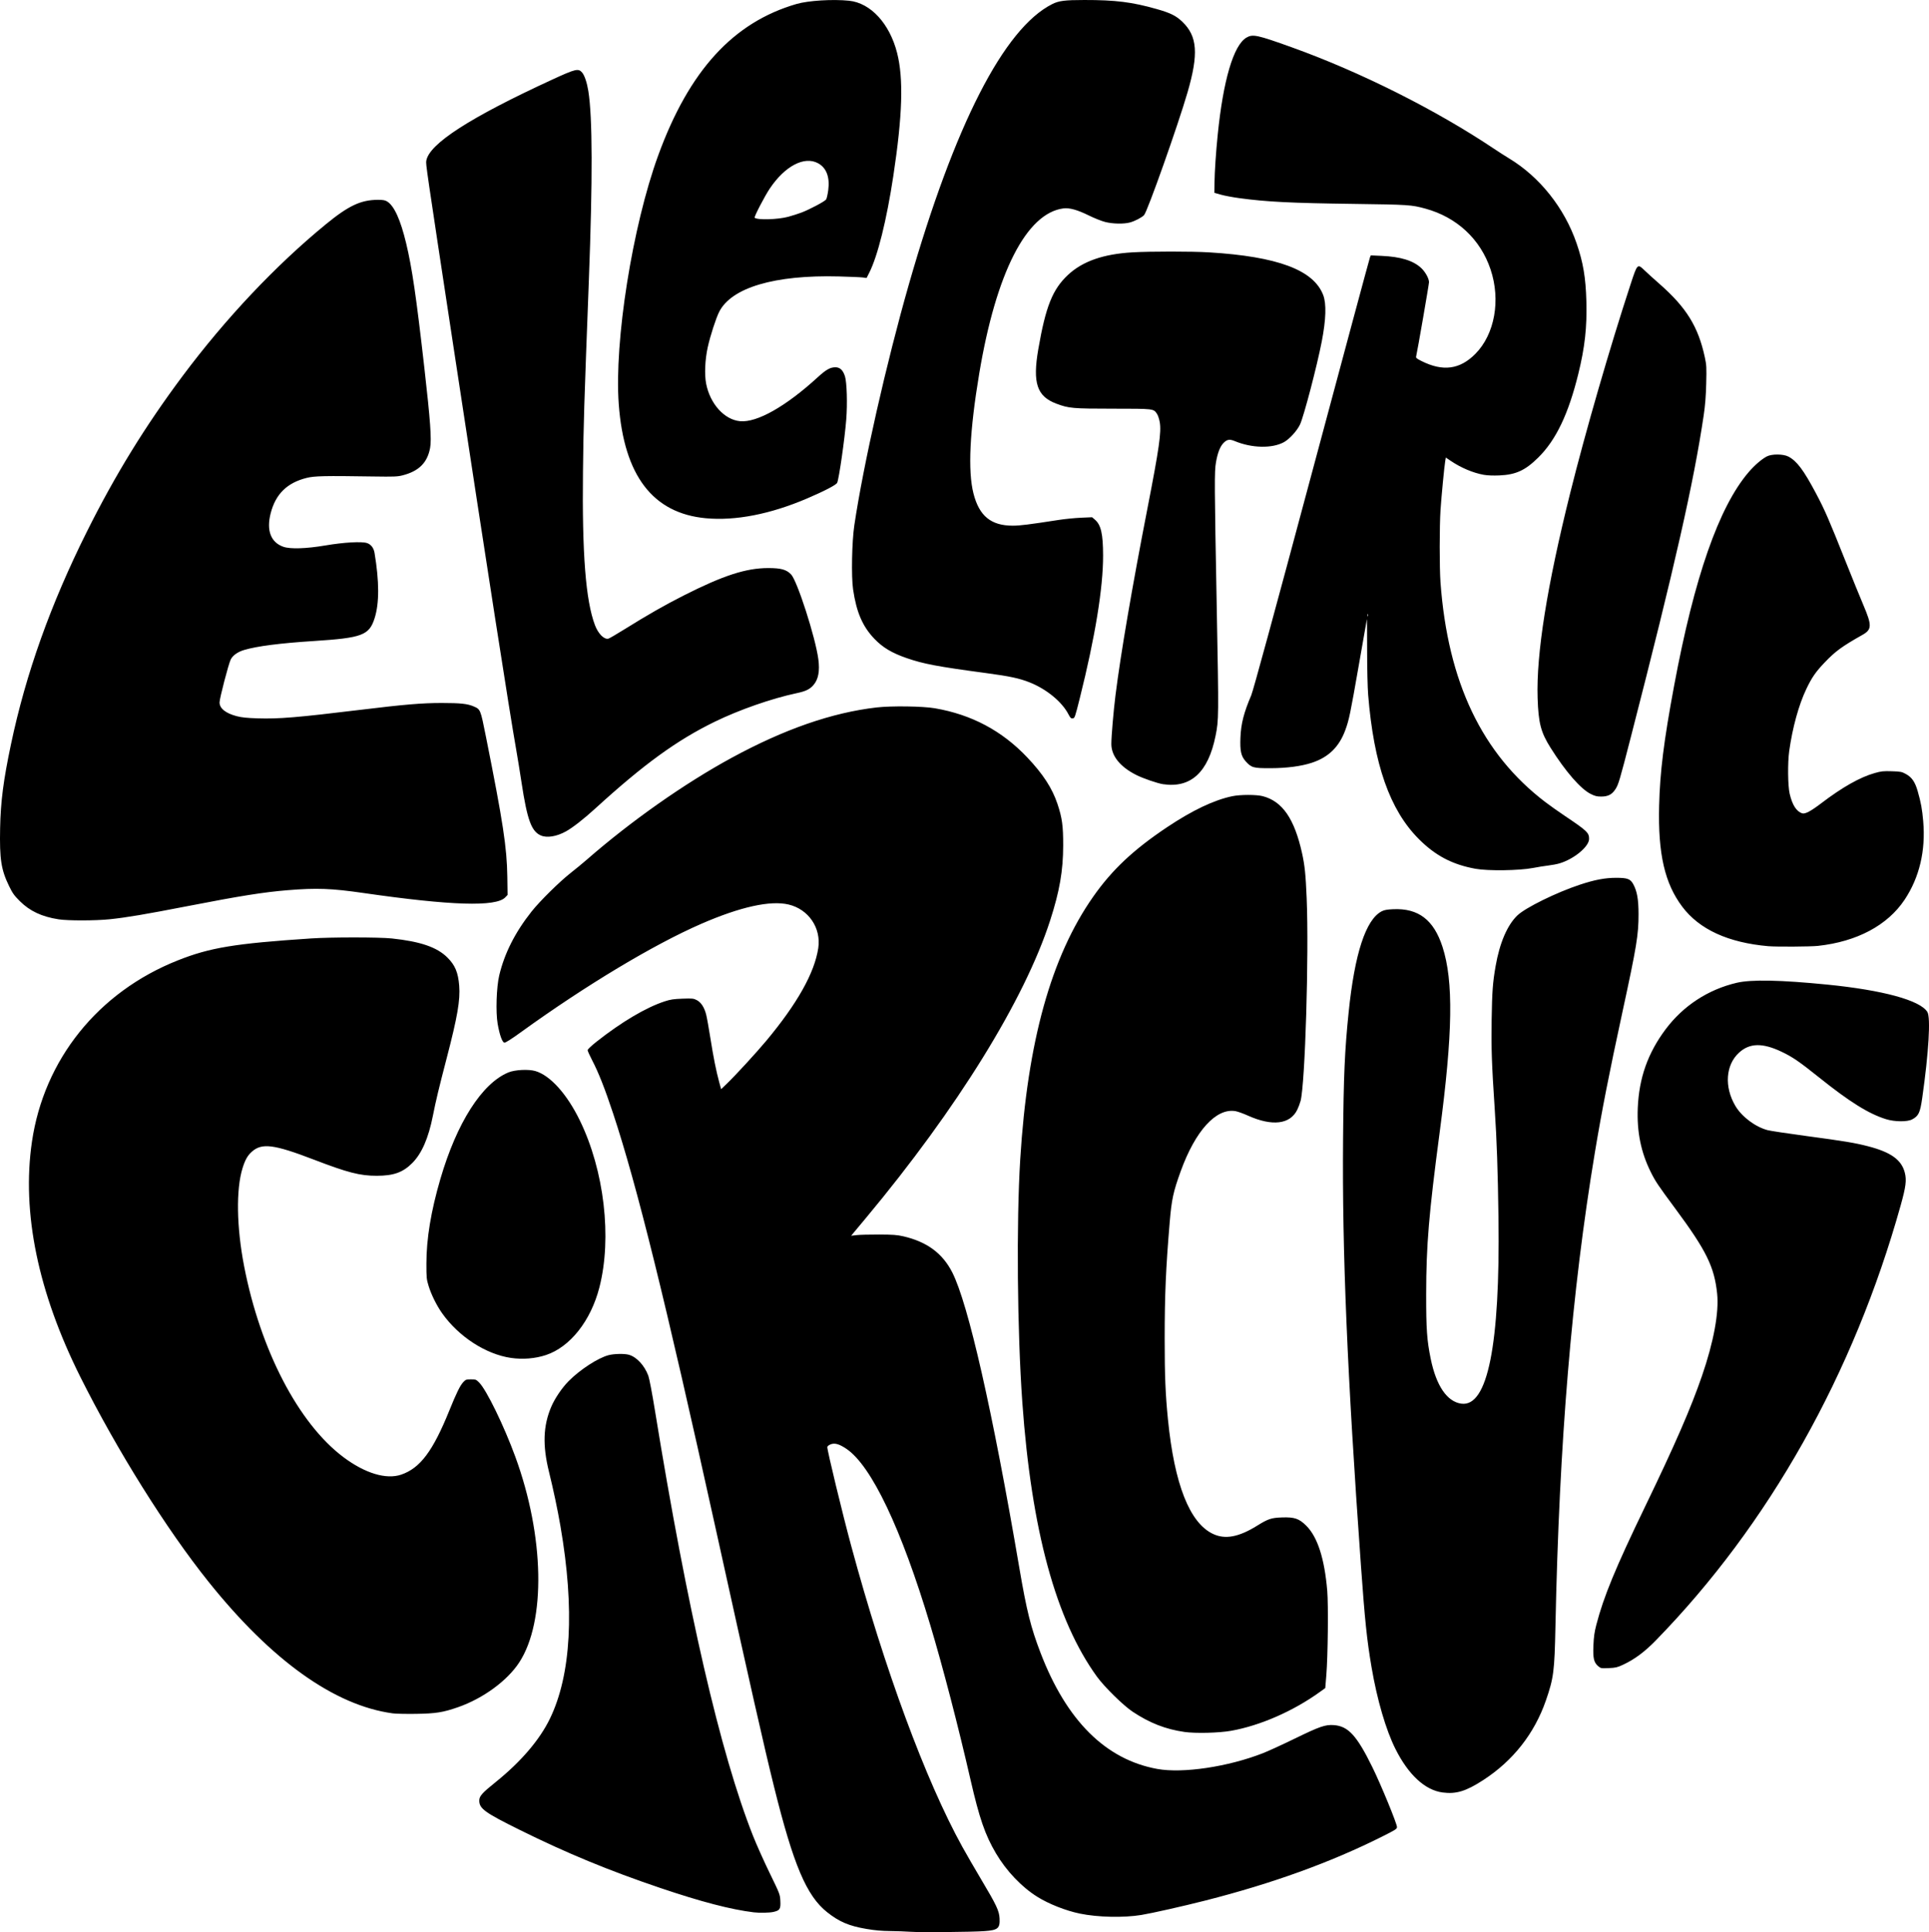 <?xml version="1.0" encoding="UTF-8" standalone="no"?>
<svg
   xmlns:dc="http://purl.org/dc/elements/1.1/"
   xmlns:cc="http://creativecommons.org/ns#"
   xmlns:rdf="http://www.w3.org/1999/02/22-rdf-syntax-ns#"
   xmlns:svg="http://www.w3.org/2000/svg"
   xmlns="http://www.w3.org/2000/svg"
   xmlns:sodipodi="http://sodipodi.sourceforge.net/DTD/sodipodi-0.dtd"
   xmlns:inkscape="http://www.inkscape.org/namespaces/inkscape"
   inkscape:version="1.0rc1 (09960d6, 2020-04-09)"
   sodipodi:docname="ec_logo.svg"
   id="svg4136"
   version="1.1"
   width="2349.954"
   height="2353.87"
   viewBox="0 0 2349.954 2353.87">
  <sodipodi:namedview
     inkscape:current-layer="svg4136"
     inkscape:window-maximized="0"
     inkscape:window-y="25"
     inkscape:window-x="0"
     inkscape:cy="1175.5424"
     inkscape:cx="1239.6152"
     inkscape:zoom="0.10497707"
     fit-margin-bottom="0"
     fit-margin-right="0"
     fit-margin-left="0"
     fit-margin-top="0"
     showgrid="false"
     id="namedview15"
     inkscape:window-height="480"
     inkscape:window-width="870"
     inkscape:pageshadow="2"
     inkscape:pageopacity="0"
     guidetolerance="10"
     gridtolerance="10"
     objecttolerance="10"
     borderopacity="1"
     bordercolor="#666666"
     pagecolor="#ffffff" />
  <defs
     id="defs4140" />
  <path
     inkscape:connector-curvature="0"
     style="fill:#000000"
     d="m 1108.847,2353.426 c -5.775,-0.414 -16.877,-0.808 -24.671,-0.875 -9.926,-0.086 -18.482,-0.853 -28.563,-2.561 -21.313,-3.611 -33.246,-8.69 -48.045,-20.45 -25.058,-19.913 -40.945,-57.459 -64.572,-152.612 -12.166,-48.996 -28.823,-122.682 -71.657,-317 -60.824,-275.927 -95.413,-415.869 -124.45,-503.5 -10.021,-30.243 -17.779,-49.912 -25.607,-64.92 -2.989,-5.731 -5.435,-11.19 -5.435,-12.129 0,-0.977 4.532,-5.296 10.576,-10.08 30.569,-24.193 60.599,-41.977 83.424,-49.404 6.974,-2.269 10.847,-2.849 21.573,-3.227 11.939,-0.421 13.44,-0.274 17.302,1.696 5.309,2.708 9.334,8.882 11.555,17.722 0.918,3.655 3.212,16.422 5.098,28.373 3.706,23.485 7.118,40.551 10.79,53.969 l 2.326,8.5 6.781,-6.5 c 10.395,-9.964 36.164,-38.001 48.253,-52.5 37.751,-45.274 58.793,-82.774 63.306,-112.818 3.698,-24.619 -11.835,-47.426 -36.214,-53.174 -22.229,-5.241 -58.785,2.851 -106.269,23.522 -58.064,25.278 -140.725,74.925 -219.392,131.77 -12.257,8.857 -19.108,13.2 -20.507,13 -2.616,-0.374 -5.838,-9.409 -8.204,-23.013 -2.452,-14.095 -1.466,-44.529 1.906,-58.795 6.369,-26.947 19.372,-52.641 39.471,-77.992 9.982,-12.59 34.137,-36.416 47.649,-47 5.968,-4.675 14.728,-11.884 19.465,-16.019 54.047,-47.186 119.018,-92.878 176.613,-124.206 64.132,-34.883 122.216,-55.064 176.5,-61.323 18.118,-2.089 56.198,-1.563 71,0.981 44.81,7.7 81.871,27.421 112.622,59.925 19.298,20.399 30.383,37.483 36.776,56.679 5.668,17.019 6.972,26.496 6.943,50.463 -0.037,30.884 -4.352,55.743 -15.861,91.388 -31.218,96.677 -113.216,229.167 -224.221,362.291 l -18.241,21.876 6.741,-0.777 c 3.708,-0.427 15.966,-0.742 27.241,-0.7 17.031,0.064 22.033,0.43 29.559,2.164 28.767,6.627 47.812,20.67 59.679,44.006 19.502,38.35 49.093,168.743 81.725,360.118 8.886,52.115 13.908,72.245 25.727,103.135 31.653,82.723 79.389,130.238 142.309,141.647 31.149,5.649 86.201,-2.574 128.802,-19.237 6.434,-2.517 24.073,-10.608 39.198,-17.982 29.867,-14.56 36.746,-16.931 47,-16.197 17.596,1.259 28.025,12.632 47.011,51.268 10.516,21.401 29.989,68.776 29.989,72.961 0,2.282 -1.831,3.445 -18.75,11.909 -62.623,31.328 -133.146,56.813 -214.75,77.604 -27.047,6.891 -64.903,15.426 -77.852,17.553 -21.705,3.564 -53.186,2.873 -75.001,-1.648 -17.203,-3.565 -37.802,-11.7 -51.835,-20.47 -19.169,-11.981 -37.764,-31.547 -50.427,-53.061 -13.142,-22.328 -20.161,-42.643 -30.87,-89.347 -15.166,-66.144 -33.747,-137.569 -49.084,-188.675 -35.252,-117.472 -71.635,-193.987 -102.035,-214.584 -8.918,-6.042 -14.508,-7.585 -19.647,-5.421 -2.162,0.91 -3.75,2.272 -3.75,3.215 0,4.676 18.402,80.744 29.116,120.356 40.654,150.308 90.641,285.697 135.356,366.61 4.863,8.8 15.143,26.575 22.844,39.5 18.86,31.654 22.067,38.449 22.537,47.755 0.612,12.113 -1.94,14.261 -18.353,15.45 -15.724,1.139 -78.062,1.685 -90.5,0.794 z m -190.5,-23.659 c -27.7,-3.341 -64.286,-12.874 -114,-29.704 -62.779,-21.253 -113.666,-42.273 -170.96,-70.621 -42.757,-21.155 -49.527,-26.043 -49.536,-35.76 0,-5.479 3.209,-9.115 19.996,-22.623 30.724,-24.723 53.583,-51.448 66.094,-77.272 25.902,-53.467 30.278,-133.375 12.833,-234.357 -3.555,-20.58 -8.542,-44.223 -14.024,-66.498 -7.878,-32.006 -7.083,-55.653 2.647,-78.751 4.338,-10.297 13.111,-23.302 21.296,-31.567 13.917,-14.054 35.851,-28.308 48.719,-31.659 6.702,-1.746 19.201,-1.996 24.613,-0.493 9.496,2.637 19.03,12.887 23.769,25.553 1.207,3.226 4.676,21.425 8.061,42.289 39.471,243.275 79.717,417.801 119.541,518.387 4.189,10.581 13.289,30.9 20.222,45.152 12.517,25.733 12.608,25.971 13.036,34.131 0.516,9.84 -0.645,11.612 -8.751,13.35 -4.831,1.036 -16.781,1.261 -23.556,0.444 z m 839,-146.037 c -21.399,-2.842 -41.677,-21.614 -57.487,-53.218 -11.523,-23.034 -22.202,-59.585 -28.966,-99.136 -5.679,-33.207 -8.197,-57.326 -12.995,-124.447 -16.709,-233.759 -22.905,-381.67 -21.742,-519 0.655,-77.404 1.988,-107.831 6.766,-154.5 7.358,-71.87 20.92,-113.246 40.399,-123.258 3.027,-1.556 6.503,-2.175 14.025,-2.499 30.585,-1.316 49.264,12.95 59.914,45.756 13.568,41.795 12.611,105.195 -3.408,225.942 -13.205,99.534 -16.394,137.715 -16.461,197.058 -0.048,42.798 0.893,56.243 5.524,78.903 6.747,33.015 19.934,52.353 37.324,54.737 32.045,4.392 47.276,-71.569 45.244,-225.641 -0.769,-58.27 -2.049,-95.427 -4.618,-134 -3.6,-54.056 -4.274,-73.654 -3.717,-108 0.565,-34.846 1.344,-45.366 4.851,-65.5 4.919,-28.244 14.238,-49.935 26.5,-61.687 9.827,-9.418 47.529,-27.971 75.961,-37.38 18.395,-6.087 30.79,-8.433 44.543,-8.431 13.545,0 17.147,1.337 20.599,7.633 4.702,8.576 6.473,18.474 6.507,36.365 0.048,25.33 -2.272,39.437 -19.734,120 -15.999,73.812 -24.995,119.674 -33.444,170.5 -28.218,169.741 -43.452,352.784 -48.063,577.5 -1.123,54.746 -2.171,62.89 -11.588,90.116 -13.982,40.423 -40.066,73.572 -76.434,97.137 -20.974,13.59 -32.985,17.242 -49.5,15.049 z m -314.5,-73.745 c -22.941,-3.296 -42.312,-10.872 -63.047,-24.657 -11.335,-7.536 -34.431,-30.216 -43.457,-42.676 -50.066,-69.107 -79.836,-178.532 -90.93,-334.223 -6.196,-86.96 -7.332,-218.642 -2.554,-296 8.859,-143.412 37.638,-246.978 88.947,-320.091 22.979,-32.745 49.036,-57.236 90.04,-84.632 30.796,-20.576 57.279,-33.155 79.441,-37.732 9.8,-2.024 29.27,-2.031 37.018,-0.013 23.969,6.243 38.61,27.479 47.893,69.469 3.29,14.88 4.452,26.215 5.638,55 2.851,69.166 -1.876,225.962 -7.442,246.869 -0.786,2.953 -2.608,7.779 -4.05,10.724 -8.704,17.791 -30.556,20.364 -60.114,7.08 -5.537,-2.489 -12.276,-4.917 -14.976,-5.396 -23.535,-4.181 -48.969,23.656 -66.897,73.218 -9.062,25.052 -11.055,34.288 -13.382,62.011 -4.738,56.456 -6.115,88.413 -6.123,142.068 -0.01,45.002 0.902,67.346 4.008,98.51 7.848,78.749 26.405,125.831 54.874,139.229 14.787,6.959 31.345,3.877 53.665,-9.988 13.531,-8.406 17.348,-9.674 30.446,-10.115 15.216,-0.512 20.796,1.412 29.586,10.204 13.687,13.69 22.154,40.023 25.461,79.184 1.454,17.224 0.779,79.708 -1.11,102.704 l -1.298,15.801 -6.57,4.734 c -32.447,23.379 -72.648,40.979 -108.07,47.312 -14.839,2.653 -43.423,3.36 -57,1.409 z m -964.5,-22.645 c -70.982,-9.652 -147.614,-64.447 -224.474,-160.508 -51.296,-64.111 -111.182,-159.8 -155.771,-248.904 -51.769,-103.45 -71.81,-200.559 -59.202,-286.861 14.646,-100.253 80.67,-182.466 177.447,-220.958 39.437,-15.685 69.617,-20.666 162.5,-26.815 24.606,-1.629 83.069,-1.621 98.5,0.013 34.703,3.675 54.914,10.589 67.573,23.117 9.486,9.387 13.201,18.218 14.499,34.465 1.392,17.432 -2.095,37.697 -15.066,87.54 -9.841,37.814 -13.336,52.396 -17.021,71 -5.381,27.168 -13.546,45.884 -25.055,57.437 -11.433,11.476 -22.699,15.524 -43.272,15.549 -20.434,0.024 -35.296,-3.789 -76.657,-19.672 -48.844,-18.756 -63.441,-20.589 -75.709,-9.505 -5.085,4.594 -8.03,9.834 -11.152,19.839 -8.056,25.822 -7.32,71.864 1.911,119.506 19.825,102.32 66.193,191.504 120.937,232.607 26.315,19.758 52.217,27.578 70.512,21.289 23.034,-7.918 38.507,-28.549 58.537,-78.049 8.698,-21.496 13.122,-30.496 17.022,-34.632 2.936,-3.113 3.642,-3.368 9.309,-3.368 5.787,0 6.35,0.218 10.004,3.872 8.932,8.932 30.295,52.804 44.123,90.615 35.379,96.738 37.34,200.342 4.738,250.333 -14.607,22.397 -44.099,43.969 -74.65,54.604 -18.218,6.341 -26.957,7.728 -51.082,8.105 -11.825,0.185 -24.65,-0.092 -28.5,-0.616 z m 1468.777,-57.332 c -5.458,-4.592 -6.639,-9.59 -5.989,-25.339 0.441,-10.681 1.232,-16.301 3.555,-25.24 8.921,-34.337 23.342,-69.302 59.27,-143.701 36.73,-76.061 55.853,-119.989 69.432,-159.492 14.303,-41.609 20.864,-77.246 18.463,-100.281 -3.401,-32.629 -13.195,-52.529 -50.957,-103.525 -21.341,-28.822 -24.174,-33.05 -30.007,-44.795 -11.875,-23.91 -16.919,-48.839 -15.722,-77.705 1.52,-36.653 12.208,-66.914 33.871,-95.903 21.446,-28.697 51.898,-48.601 86.807,-56.739 17.72,-4.13 53.321,-3.414 110,2.215 67.927,6.746 113.481,19.188 122.12,33.356 4.168,6.835 1.634,49.368 -6.23,104.536 -2.618,18.366 -4.378,22.114 -12.39,26.375 -5.802,3.086 -21.059,2.977 -31.5,-0.224 -21.155,-6.487 -44.551,-21.062 -82.031,-51.104 -23.685,-18.985 -32.214,-24.827 -45.376,-31.079 -23.321,-11.078 -38.959,-10.762 -51.882,1.049 -16.354,14.947 -18.216,41.584 -4.532,64.829 7.782,13.219 24.22,25.596 39.321,29.606 3.3,0.876 24.45,4.073 47,7.104 46.464,6.245 59.28,8.373 75.189,12.481 27.965,7.223 40.916,16.499 44.94,32.185 2.337,9.113 1.33,17.116 -5.013,39.813 -57.457,205.615 -160.829,389.235 -298.519,530.261 -13.552,13.88 -25.666,22.865 -39.63,29.393 -7.051,3.296 -9.064,3.772 -17.512,4.143 -9.147,0.402 -9.676,0.309 -12.678,-2.217 z M 622.457,1654.324 c -30.642,-4.472 -63.653,-25.89 -83.839,-54.397 -6.669,-9.417 -13.185,-22.564 -16.468,-33.223 -2.526,-8.201 -2.702,-9.99 -2.694,-27.277 0.015,-30.303 5.547,-63.849 16.98,-102.971 20.066,-68.658 50.669,-116.626 82.901,-129.939 7.94,-3.279 24.425,-4.129 32.812,-1.691 18.062,5.251 38.45,27.867 54.178,60.1 29.774,61.018 39.393,143.037 23.865,203.5 -10.476,40.79 -35.688,72.668 -65.198,82.435 -12.997,4.302 -28.268,5.545 -42.538,3.462 z M 2154.347,1152.743 c -48.965,-4.273 -84.185,-20.419 -104.98,-48.126 -21.362,-28.463 -29.584,-64.255 -28.183,-122.688 0.989,-41.248 5.718,-79.193 18.262,-146.5 24.649,-132.268 54.458,-217.724 90.746,-260.149 7.113,-8.316 15.673,-15.744 22.084,-19.165 6.052,-3.229 20.266,-3.132 26.496,0.18 10.259,5.454 18.427,16.355 33.443,44.633 10.735,20.217 15.604,31.4 36.221,83.197 7.924,19.908 17.628,43.758 21.564,53 10.601,24.891 10.449,29.8 -1.123,36.333 -24.944,14.082 -32.871,19.869 -45.926,33.524 -11.076,11.585 -15.858,18.523 -22.647,32.855 -9.106,19.222 -16.62,46.575 -20.629,75.092 -2.001,14.237 -1.714,42.335 0.532,52 3.218,13.847 8.325,21.806 15.364,23.943 3.513,1.067 10.419,-2.603 23.143,-12.295 25.604,-19.503 47.095,-31.659 64.918,-36.72 8.186,-2.325 10.67,-2.592 21,-2.264 10.76,0.342 12.158,0.615 17.136,3.354 7.304,4.019 11.172,9.621 14.404,20.864 3.963,13.784 5.469,21.988 6.741,36.714 3.098,35.871 -4.627,68.487 -22.628,95.541 -20.807,31.271 -58.052,51.12 -105.648,56.305 -8.822,0.961 -50.589,1.219 -60.289,0.372 z M 71.245,1119.971 c -20.319,-3.156 -34.907,-10.005 -47.046,-22.086 -6.94,-6.907 -8.896,-9.653 -13.202,-18.533 -9.642,-19.884 -11.604,-32.606 -10.852,-70.371 0.648,-32.533 3.982,-58.326 13.195,-102.081 18.173,-86.308 48.339,-170.814 92.622,-259.471 34.498,-69.067 70.846,-128.167 116.24,-189 52.535,-70.403 113.534,-135.033 174.904,-185.317 27.575,-22.593 42.571,-29.627 63.241,-29.662 6.207,-0.011 8.722,0.426 11.22,1.95 8.612,5.251 16.318,22.179 23.231,51.029 7.216,30.116 12.285,64.795 22.146,151.5 7.348,64.616 8.976,87.293 7.022,97.834 -3.336,17.994 -13.712,28.292 -33.618,33.365 -6.143,1.565 -10.489,1.73 -35.5,1.347 -59.647,-0.913 -71.616,-0.658 -81.227,1.733 -23.896,5.946 -37.862,19.665 -43.878,43.102 -5.372,20.929 0.148,35.476 15.496,40.834 8.405,2.934 27.856,2.312 51.109,-1.636 22.75,-3.862 44.678,-5.077 51,-2.825 4.763,1.696 7.944,5.942 8.945,11.94 5.84,35.001 5.865,61.304 0.078,79.527 -6.6,20.783 -15.184,24.004 -74.023,27.78 -41.161,2.641 -69.447,6.279 -85,10.932 -7.821,2.339 -13.903,6.701 -16.321,11.702 -2.7,5.585 -13.516,47.166 -13.554,52.105 -0.056,7.298 7.365,13.278 20.875,16.821 6.02,1.579 12.347,2.236 25.562,2.656 25.81,0.819 48.262,-1.039 124.438,-10.3 54.612,-6.639 75.762,-8.419 99.935,-8.411 22.624,0.01 31.212,0.925 38.651,4.125 8.444,3.632 8.365,3.44 14.969,36.474 20.915,104.613 25.628,135.467 26.131,171.078 l 0.314,22.184 -2.83,2.954 c -11.266,11.761 -65.877,10.076 -172.728,-5.33 -39.209,-5.653 -56.896,-6.305 -92.442,-3.407 -29.143,2.376 -57.733,6.928 -122,19.423 -51.419,9.997 -74.415,13.875 -94.722,15.972 -17.561,1.813 -50.897,1.848 -62.38,0.064 z M 1797.547,1058.425 c -28.326,-5.145 -48.934,-15.973 -69.257,-36.39 -35.277,-35.441 -54.708,-90.864 -61.565,-175.607 -0.718,-8.868 -1.256,-32.187 -1.26,-54.5 0,-21.45 -0.142,-38.325 -0.31,-37.5 -0.168,0.825 -4.592,26.025 -9.832,56 -10.393,59.453 -11.854,66.496 -16.337,78.781 -7.558,20.709 -20.473,33.356 -40.914,40.067 -12.916,4.24 -30.424,6.54 -50.225,6.598 -21.014,0.061 -23.251,-0.554 -30.278,-8.332 -5.684,-6.292 -7.103,-12.711 -6.427,-29.075 0.698,-16.886 4.124,-30.272 13.147,-51.374 2.312,-5.408 27.153,-96.48 73.553,-269.665 38.534,-143.825 70.52,-262.581 71.081,-263.902 l 1.02,-2.402 13.233,0.598 c 23.118,1.045 38.264,5.681 48.059,14.709 5.065,4.668 9.612,12.877 9.612,17.35 0,2.526 -14.129,84.059 -15.655,90.337 -0.458,1.884 0.426,2.673 6.311,5.635 26.232,13.202 46.947,10.466 65.867,-8.698 23.561,-23.866 31.013,-65.368 18.464,-102.825 -12.352,-36.867 -41.016,-63.588 -79.487,-74.097 -16.844,-4.601 -20.4,-4.836 -86.5,-5.712 -77.445,-1.026 -106.845,-2.501 -140.141,-7.032 -8.053,-1.096 -18.177,-3.004 -22.5,-4.241 l -7.859,-2.249 0.19,-12.485 c 0.213,-14.024 1.706,-36.35 3.879,-57.985 6.697,-66.704 19.299,-109.391 35.01,-118.599 7.702,-4.514 12.967,-3.386 55.422,11.87 83.537,30.019 175.641,76.24 246.391,123.647 5.56,3.725 13.709,8.945 18.109,11.599 37.35,22.529 67.504,60.452 82.283,103.482 8.053,23.446 11.116,41.607 11.912,70.634 0.865,31.515 -1.864,56.11 -9.803,88.366 -12.054,48.973 -27.233,80.694 -48.809,102 -15.875,15.677 -27.307,20.925 -47.437,21.78 -7.409,0.315 -14.534,0.029 -19,-0.762 -12.881,-2.281 -27.666,-8.526 -40.146,-16.956 l -6,-4.053 -0.711,4.071 c -1.112,6.37 -4.625,42.806 -5.761,59.75 -1.307,19.495 -1.326,70.548 -0.032,88.171 8.937,121.738 50.566,208.967 127.805,267.801 5.272,4.016 15.686,11.397 23.142,16.403 27.706,18.6 30.057,20.821 30.057,28.387 0,9.441 -18.573,24.74 -36.286,29.889 -3.125,0.908 -9.176,2.052 -13.448,2.541 -4.272,0.489 -12.717,1.843 -18.767,3.009 -16.53,3.186 -54.675,3.714 -69.799,0.967 z M 1666.509,748.178 c -0.277,-0.688 -0.504,-0.125 -0.504,1.25 0,1.375 0.227,1.938 0.504,1.25 0.277,-0.688 0.277,-1.812 0,-2.5 z M 658.854,1017.835 c -11.461,-4.97 -16.593,-19.04 -23.491,-64.407 -1.965,-12.925 -4.886,-30.925 -6.491,-40 -8.234,-46.564 -35.161,-219.517 -76.443,-491 -33.638,-221.208 -33.793,-222.269 -33.119,-226.491 3.288,-20.611 53.104,-52.752 153.269,-98.887 28.82,-13.274 32.061,-14.033 36.652,-8.576 2.927,3.479 5.859,12.26 7.496,22.454 5.126,31.913 5.326,106.956 0.615,231 -5.936,156.308 -6.467,173.565 -7.145,232.5 -1.153,100.141 3.3,157.297 14.581,187.145 3.997,10.575 11.193,17.794 16.426,16.48 1.178,-0.296 10.017,-5.447 19.642,-11.447 28.159,-17.552 49.033,-29.467 72,-41.095 48.305,-24.457 75.919,-33.422 103,-33.441 15.542,-0.011 22.141,1.813 27.839,7.691 7.498,7.736 29.696,76.703 33.226,103.231 1.928,14.49 0.055,24.597 -5.833,31.477 -4.516,5.276 -9.359,7.636 -20.543,10.014 -30.475,6.479 -69.95,20.247 -99.852,34.828 -46.075,22.467 -86.437,51.767 -145.122,105.347 -14.267,13.026 -27.843,23.636 -36.092,28.205 -11.378,6.303 -23.142,8.213 -30.617,4.971 z M 1937.833,967.263 c -12.286,-6.139 -30.685,-27.309 -48.907,-56.271 -11.849,-18.833 -14.782,-30.094 -15.772,-60.564 -1.741,-53.59 11.435,-136.467 39.745,-250 18.544,-74.366 48.251,-177.078 73.32,-253.5 8.561,-26.097 8.454,-25.992 17.51,-17.255 3.089,2.98 11.079,10.208 17.756,16.061 32.945,28.882 47.395,52.26 55.394,89.622 2.034,9.498 2.175,12.206 1.675,31.975 -0.392,15.469 -1.261,26.422 -3.062,38.598 -12.127,81.984 -35.309,184.389 -88.627,391.5 -13.973,54.279 -15.206,58.431 -19.101,64.31 -4.16,6.281 -8.934,8.69 -17.218,8.69 -5.162,0 -7.589,-0.604 -12.713,-3.165 z m -520.986,-11.897 c -6.699,-0.996 -24.166,-6.992 -32.434,-11.135 -19.776,-9.909 -30.534,-23.224 -30.556,-37.82 -0.014,-9.02 2.648,-40.265 5.066,-59.483 6.367,-50.589 20.117,-130.986 38.91,-227.5 14.277,-73.327 17.066,-92.835 15.012,-105.015 -0.645,-3.821 -2.162,-8.419 -3.372,-10.217 -4.282,-6.361 -3.464,-6.265 -53.625,-6.3 -49.419,-0.034 -53.693,-0.411 -68.846,-6.065 -23.806,-8.884 -29.248,-25.212 -22.129,-66.392 9.001,-52.067 17.377,-73.003 36.241,-90.586 17.761,-16.555 42.955,-25.361 78.458,-27.422 21.832,-1.268 72.305,-1.264 93.276,0.01 83.63,5.068 127.504,21.493 139.128,52.085 4.002,10.531 3.406,29.654 -1.756,56.406 -5.767,29.885 -21.915,91.525 -26.534,101.287 -3.617,7.643 -12.944,17.865 -19.615,21.495 -14.436,7.857 -39.136,7.301 -59.936,-1.35 -6.386,-2.656 -9.476,-2.072 -13.909,2.628 -3.983,4.223 -6.92,11.867 -8.881,23.116 -1.999,11.462 -1.925,25.342 0.943,178.324 2.493,132.948 2.468,135.475 -1.502,155.188 -8.917,44.278 -30.135,63.774 -63.938,58.75 z m -115.292,-85.252 c -7.856,-15.134 -26.638,-30.572 -47.123,-38.732 -12.569,-5.007 -24.193,-7.497 -53.085,-11.373 -59.462,-7.976 -76.351,-11.164 -96.934,-18.296 -17.949,-6.219 -29.073,-12.878 -39.212,-23.473 -14.404,-15.052 -21.869,-32.361 -25.957,-60.191 -2.293,-15.608 -1.471,-58.1 1.511,-78.122 11.029,-74.059 39.142,-198.191 66.538,-293.793 55.633,-194.143 115.73,-311.599 174.554,-341.156 8.041,-4.04 15.239,-4.959 39,-4.979 C 1358.874,-0.031 1379.031,2.487 1409.096,11.025 c 16.839,4.782 23.616,8.147 31.332,15.556 18.28,17.553 19.861,39.02 6.316,85.749 -11.587,39.976 -48.89,145.328 -53.011,149.716 -2.83,3.014 -11.205,7.38 -17.238,8.986 -7.606,2.025 -20.939,1.75 -30.24,-0.625 -4.351,-1.111 -13.329,-4.696 -19.952,-7.966 -13.798,-6.814 -23.542,-9.507 -30.905,-8.541 -44.982,5.896 -81.949,78.453 -102.457,201.095 -11.681,69.854 -14.033,118.733 -7.036,146.191 6.997,27.456 21.392,39.248 47.901,39.238 8.783,0 19.498,-1.342 56.04,-7.001 7.425,-1.15 19.579,-2.357 27.008,-2.682 l 13.508,-0.591 3.285,2.765 c 7.572,6.372 10.111,17.312 10.163,43.791 0.077,39.452 -9.63,98.972 -28.335,173.722 -5.88,23.497 -6.233,24.512 -8.63,24.782 -2.117,0.239 -2.928,-0.541 -5.292,-5.096 z m -441.708,-238.755 c -64.569,-6 -99.659,-51.958 -106.076,-138.931 -5.636,-76.376 16.628,-216.829 48.03,-303 37.673,-103.379 91.358,-162.172 168.546,-184.58 14.374,-4.173 44.139,-6.014 64,-3.958 26.291,2.721 49.388,27.801 58.497,63.516 7.982,31.299 6.613,76.075 -4.59,150.022 -8.169,53.926 -18.99,97.401 -29.338,117.871 l -3.221,6.372 -4.674,-0.619 c -2.571,-0.34 -15.699,-0.906 -29.174,-1.258 -78.256,-2.043 -130.864,13.555 -145.781,43.223 -3.921,7.798 -10.825,29.169 -13.864,42.911 -3.354,15.171 -4.157,33.343 -1.968,44.532 4.836,24.715 22.273,43.949 41.417,45.684 20.539,1.862 55.616,-17.971 94.196,-53.26 10.533,-9.635 15.389,-12.401 21.827,-12.434 5.572,-0.028 9.336,3.533 11.692,11.063 2.304,7.366 3.074,33.483 1.548,52.562 -1.93,24.146 -8.749,71.729 -11.046,77.077 -1.1,2.563 -15.508,10.074 -36.737,19.152 -44.711,19.119 -87.192,27.408 -123.284,24.054 z m 100.5,-367.288 c 4.95,-1.359 12.095,-3.637 15.877,-5.061 9.982,-3.758 28.636,-13.672 30.189,-16.046 0.733,-1.12 1.881,-6.157 2.551,-11.191 2.12,-15.941 -2.166,-27.333 -12.375,-32.889 -16.707,-9.093 -40.413,3.343 -58.879,30.888 -6.205,9.257 -19.314,34.539 -18.388,35.465 3.003,3.003 28.483,2.279 41.024,-1.166 z"
     id="path4170" />
  <path
     inkscape:connector-curvature="0"
     style="fill:#000000"
     d=""
     id="path4168" />
</svg>
